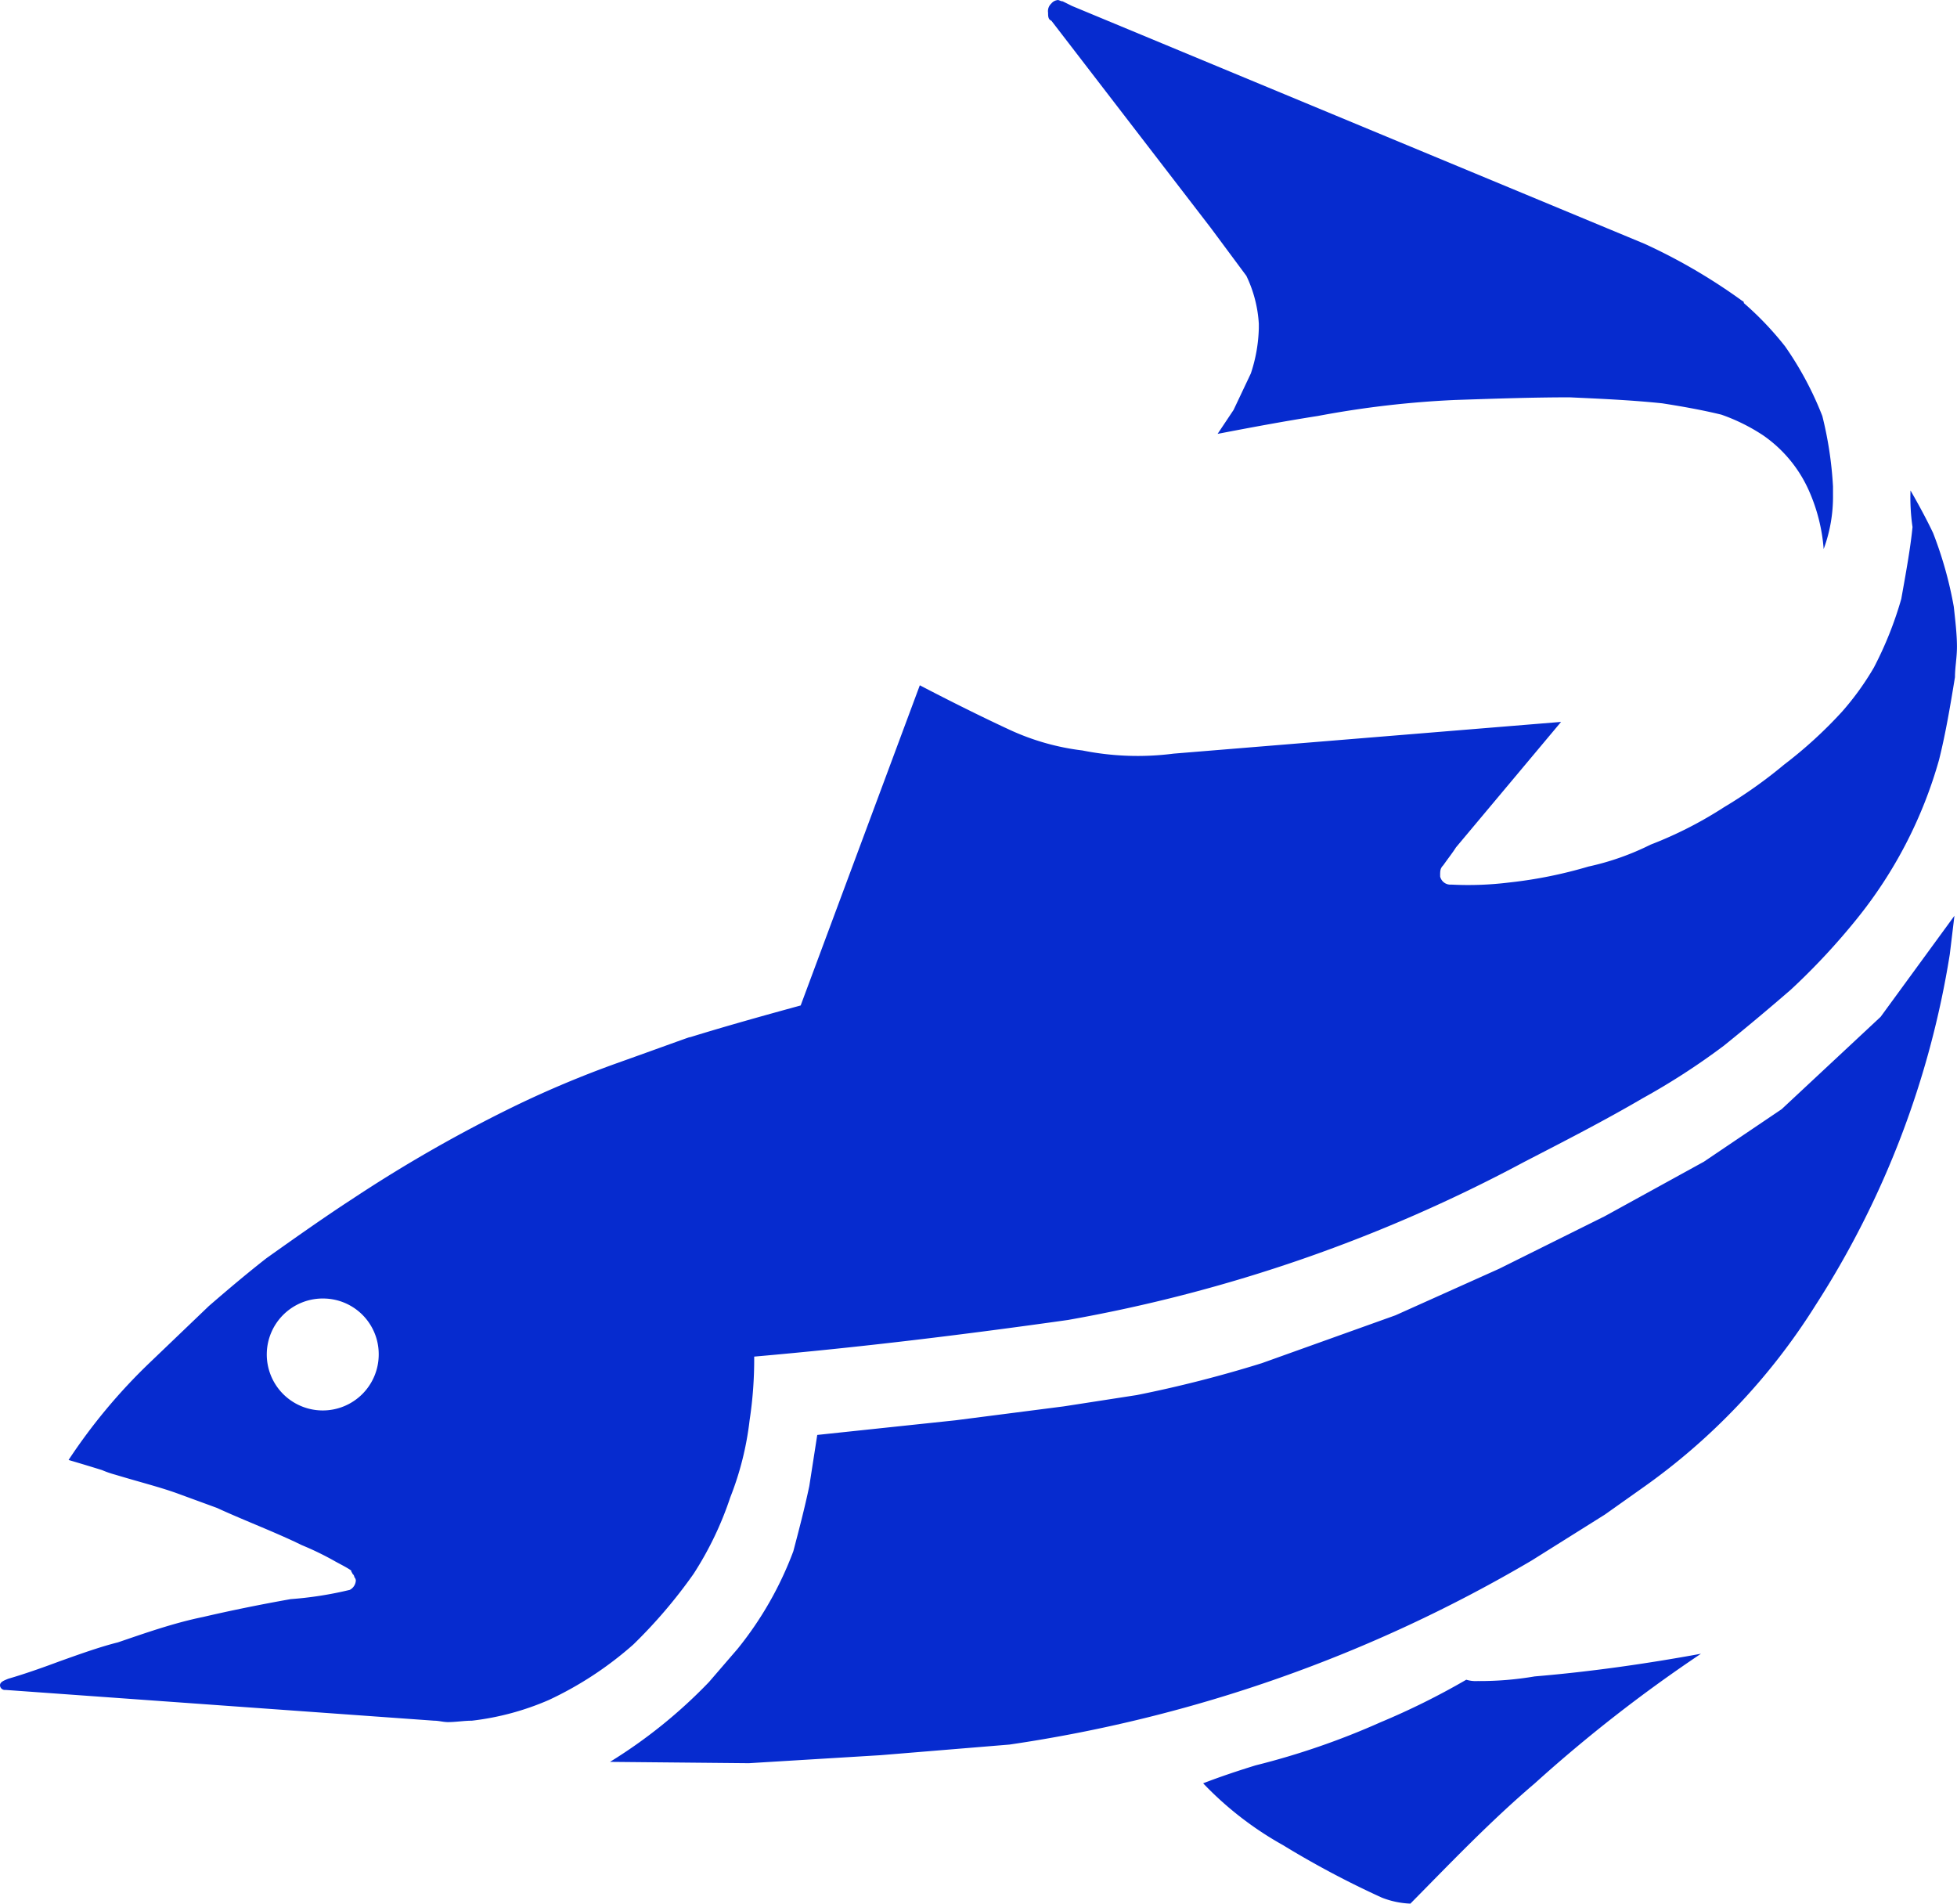 <svg xmlns="http://www.w3.org/2000/svg" viewBox="0 0 472.05 459.14"><defs><style>.cls-1{fill:#062bcf;}</style></defs><g id="Layer_2" data-name="Layer 2"><g id="Layer_1-2" data-name="Layer 1"><path class="cls-1" d="M255.05,0c.48,0,.8.32,1.28.32l2.25,1.12L396.75,58.83a137.78,137.78,0,0,1,23.57,13.79s.32,0,.32.48a76.36,76.36,0,0,1,9.93,10.42,79.84,79.84,0,0,1,9,16.83,89.88,89.88,0,0,1,2.57,17v1.92a36.46,36.46,0,0,1-2.25,13.15,42.64,42.64,0,0,0-3.52-14A32,32,0,0,0,425.29,105a45.38,45.38,0,0,0-10.1-5c-4.65-1.12-9.14-1.93-14.27-2.73-7.69-.8-15.39-1.12-22.28-1.44-9.14,0-18.11.32-27.73.64a234.83,234.83,0,0,0-33,3.85c-8.18,1.28-15.87,2.72-24.21,4.32l3.85-5.77,4.17-8.81a37.22,37.22,0,0,0,1.92-10.9V78.07a30.9,30.9,0,0,0-3-11.54L292.08,55,253.61,5c-.8-.32-.8-1.12-.8-1.92a2.5,2.5,0,0,1,.8-2.25,2.21,2.21,0,0,1,1.44-.8Zm205.8,118.31c1.93,3.37,3.83,6.86,5.43,10.23a94.66,94.66,0,0,1,5,17.81c.32,3,.76,6.55.76,9.6,0,2.72-.48,5-.48,7.37-1.13,6.9-2.23,13.49-3.83,19.9a107.27,107.27,0,0,1-19.9,38.47,162.6,162.6,0,0,1-15.86,17c-5,4.33-10.37,8.85-16.14,13.5a167,167,0,0,1-19.55,12.66c-9.3,5.45-19,10.41-28.6,15.37a369.56,369.56,0,0,1-110.06,38.13c-25,3.53-50,6.59-75.7,8.84a97.94,97.94,0,0,1-1.11,15.37,73.61,73.61,0,0,1-4.66,18.58,80.9,80.9,0,0,1-8.84,18.43,120.72,120.72,0,0,1-14.54,17.05A84.93,84.93,0,0,1,132.4,410,65.3,65.3,0,0,1,113.82,415c-1.92,0-3.85.34-5.77.34-1.13,0-2.22-.34-3.34-.34L1.46,407.59H1.11A1.17,1.17,0,0,1,0,406.48c0-.8.83-1.12,2-1.6,3.85-1.12,8-2.57,12.31-4.18,4.49-1.6,9.64-3.47,14.13-4.59,6.57-2.24,13.47-4.68,20.52-6.12,6.89-1.6,13.78-3,21.15-4.31a88,88,0,0,0,14.26-2.23,2.7,2.7,0,0,0,1.46-2.3,1.31,1.31,0,0,0-.35-.76,1.23,1.23,0,0,0-.48-.84c0-.32-.28-.28-.28-.76-1.12-.8-2.77-1.59-3.9-2.23a72.06,72.06,0,0,0-8-3.89c-6.57-3.21-13.47-5.77-20.52-9l-9.12-3.34c-4.33-1.6-9-2.74-15.37-4.66a23.59,23.59,0,0,1-3.2-1.11c-2.57-.8-5.35-1.64-8.07-2.44A136.51,136.51,0,0,1,36,328.76L50.37,315c5-4.33,9.59-8.18,13.91-11.55,7.22-5.13,14.25-10.09,20.67-14.26a343.1,343.1,0,0,1,39.3-22.47,250.6,250.6,0,0,1,24.36-10.23c9.93-3.53,19.52-7.06,17.6-6.26,8.81-2.73,18.11-5.32,26.92-7.73l28.74-77.22c7.37,3.85,15.06,7.67,21.64,10.72a58.35,58.35,0,0,0,17.6,5,67.67,67.67,0,0,0,22,.76l93.44-7.65L351.2,204.37c-.8,1.28-1.94,2.71-3.06,4.31-.8.81-.76,1.43-.76,2.72a2.54,2.54,0,0,0,2.71,1.95,80,80,0,0,0,13.78-.49A108.15,108.15,0,0,0,383.14,209a63.79,63.79,0,0,0,15-5.29,95.82,95.82,0,0,0,17.67-9,113,113,0,0,0,14.54-10.3,105.48,105.48,0,0,0,14-12.8A67.2,67.2,0,0,0,452,161a87.89,87.89,0,0,0,6.61-16.56c1.12-6.25,2.23-12.36,2.71-17.33a49.78,49.78,0,0,1-.49-8.76Zm10.58,102.56-1.12,9.3a220.14,220.14,0,0,1-32.38,84.63,153.9,153.9,0,0,1-42,44.24l-8.82,6.25-17.63,11.06a347.21,347.21,0,0,1-126,44.41l-31.1,2.56-31.74,1.93-33.5-.32A121.09,121.09,0,0,0,171,405.69l6.9-8a84.27,84.27,0,0,0,13.46-23.56c1.44-5.45,2.73-10.42,3.85-15.71l1.92-12.34,33.34-3.53,26.13-3.36,17.63-2.73a297.38,297.38,0,0,0,30.14-7.69l32.22-11.54,25-11.22,25.48-12.67L411,280.18l18.75-12.66,23.88-22.28,17.8-24.37ZM78.2,313.18a13.5,13.5,0,1,0,13.15,13.5,13.42,13.42,0,0,0-13.15-13.5Zm332.07,85.69a351.71,351.71,0,0,0-40.07,31.25c-10.74,9.14-20.36,19.24-30,29a20.94,20.94,0,0,1-6.89-1.45A222.56,222.56,0,0,1,309.45,445a81.37,81.37,0,0,1-19.24-14.9c4.17-1.61,8.5-3.05,12.66-4.33A182.31,182.31,0,0,0,333,415.38a177.63,177.63,0,0,0,20.68-10.26,7.93,7.93,0,0,0,2.72.32,78.89,78.89,0,0,0,13.79-1.12c13.46-1.13,26.93-3.05,40.07-5.46Z"/></g></g></svg>